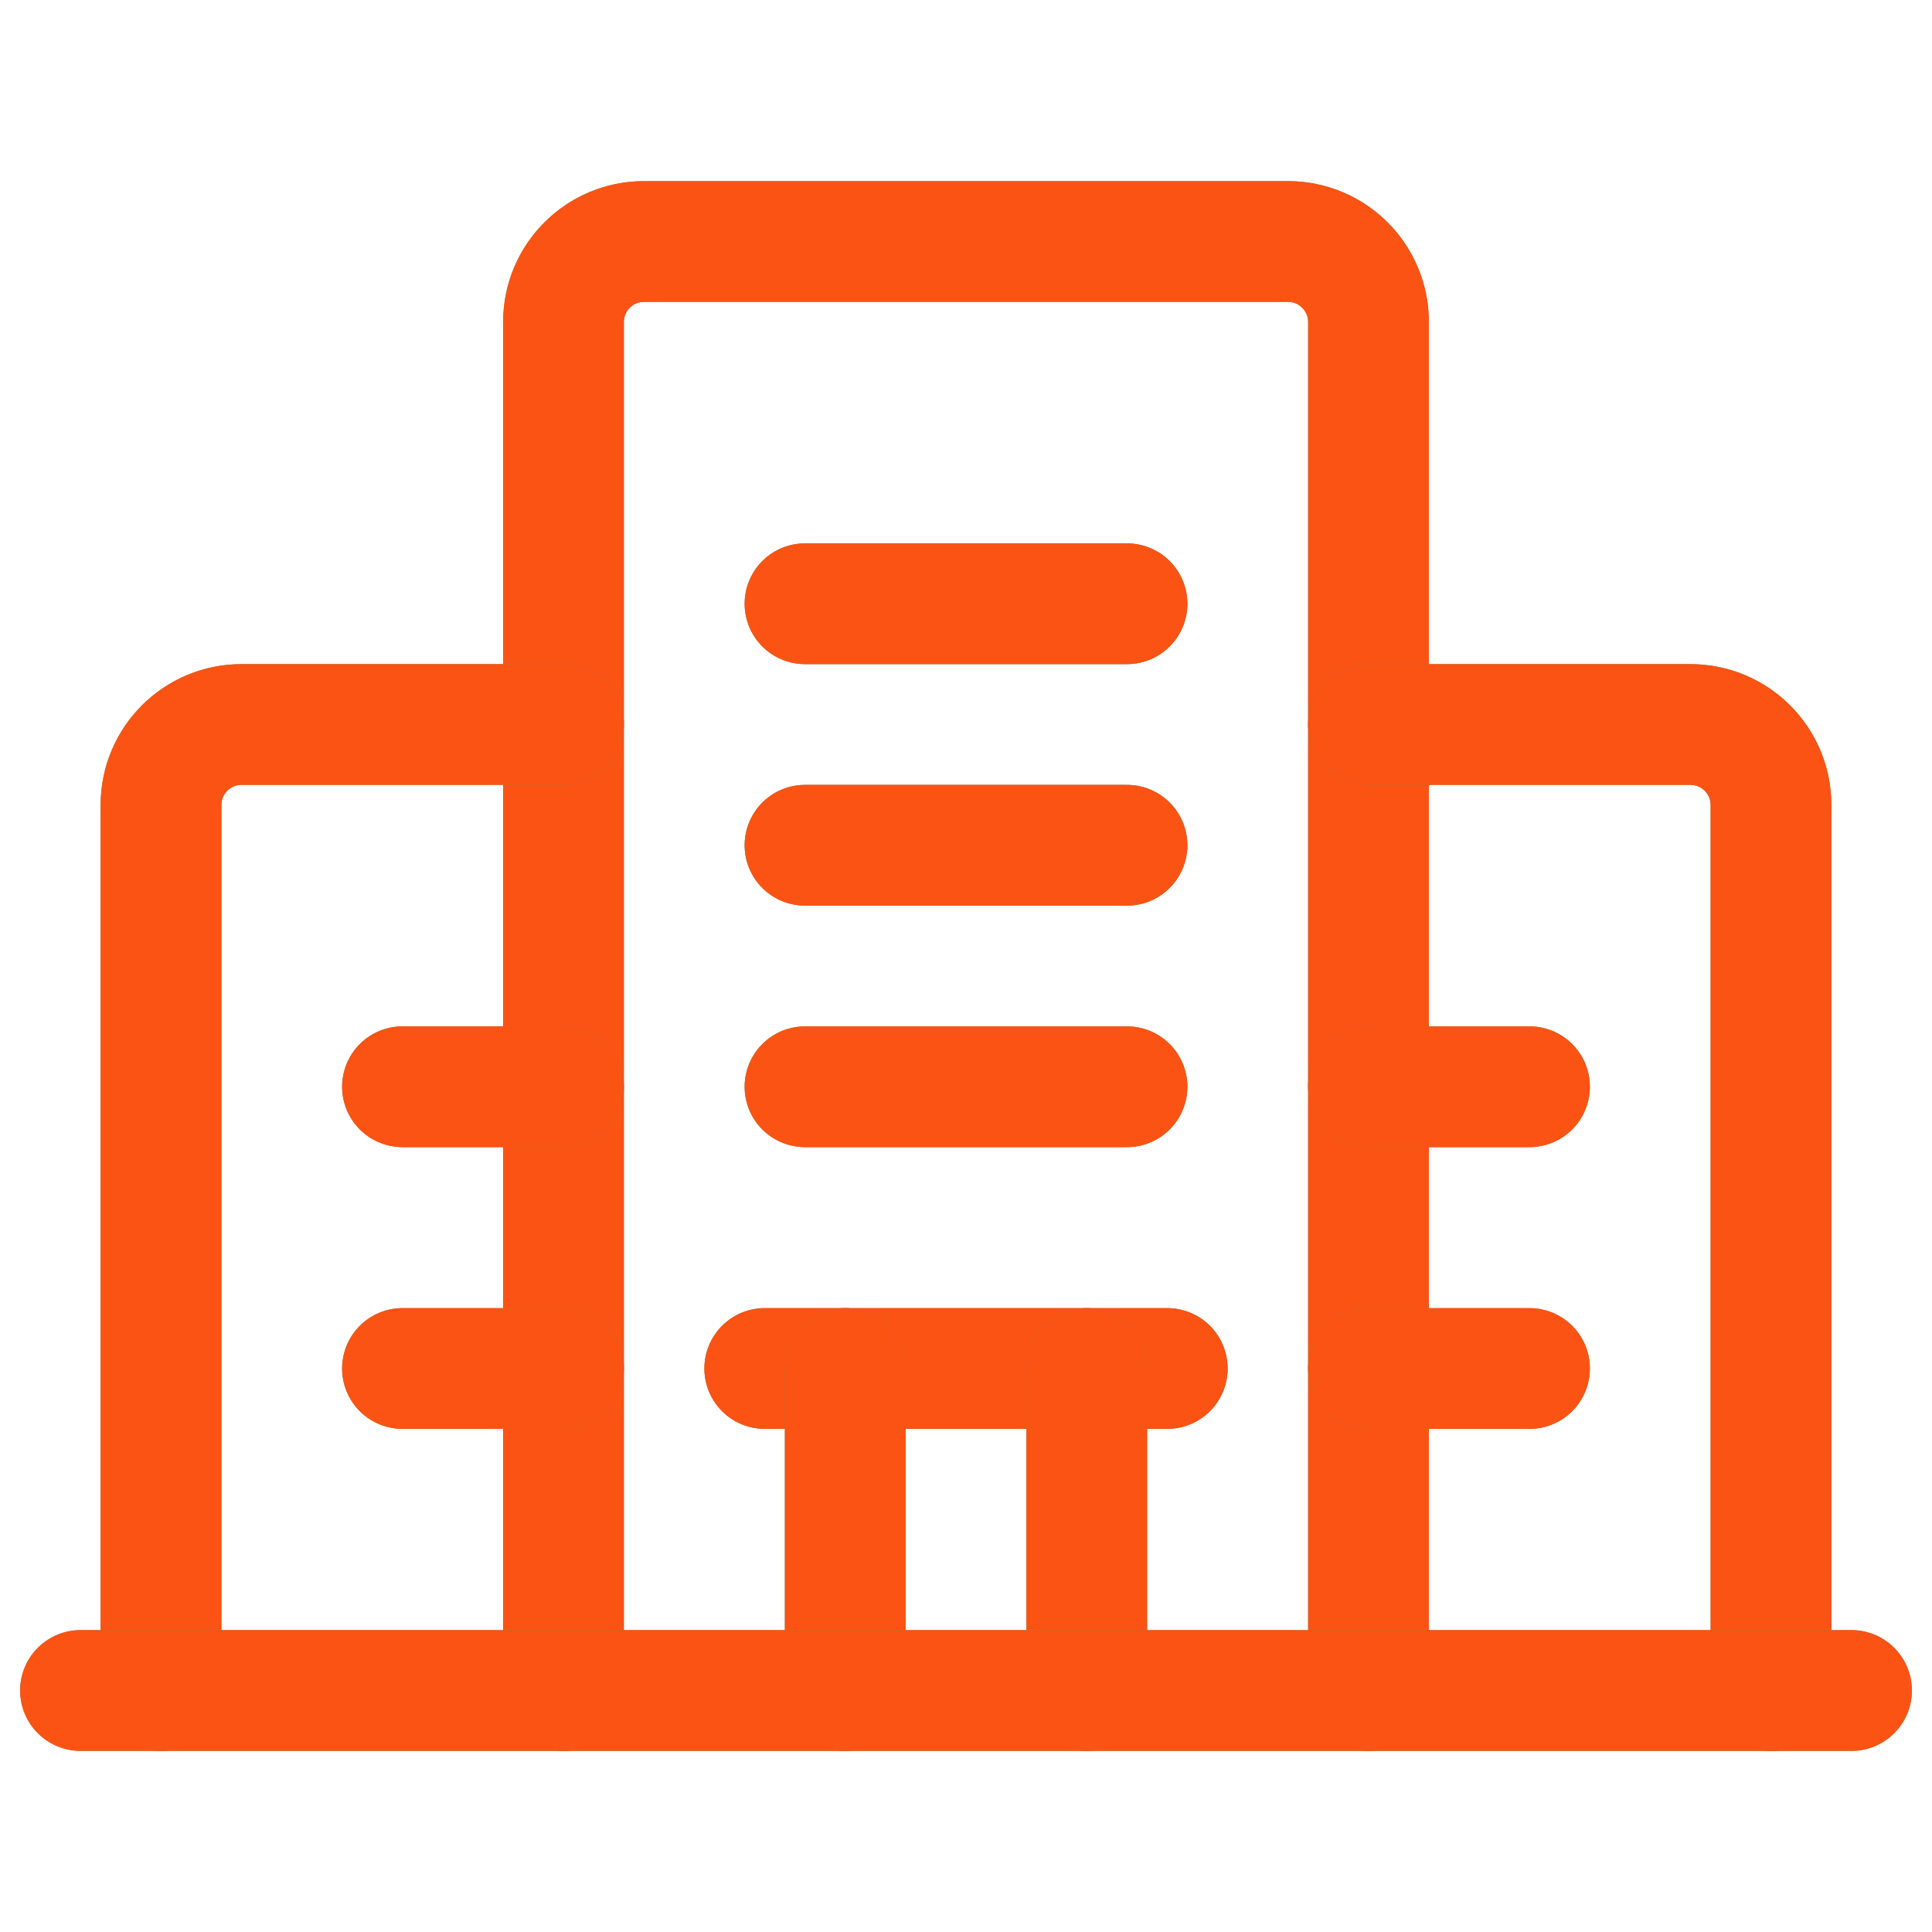 <svg width="24" height="24" viewBox="0 0 24 24" fill="none" xmlns="http://www.w3.org/2000/svg">
<path d="M17 21V4C17 3.448 16.552 3 16 3H8C7.448 3 7 3.448 7 4V21" stroke="#7E7E3F" stroke-width="1.5" stroke-linecap="round" stroke-linejoin="round"/>
<path d="M17 21V4C17 3.448 16.552 3 16 3H8C7.448 3 7 3.448 7 4V21" stroke="#FB5314" stroke-width="1.5" stroke-linecap="round" stroke-linejoin="round"/>
<path d="M7 9H3C2.448 9 2 9.448 2 10V21" stroke="#7E7E3F" stroke-width="1.5" stroke-linecap="round" stroke-linejoin="round"/>
<path d="M7 9H3C2.448 9 2 9.448 2 10V21" stroke="#FB5314" stroke-width="1.5" stroke-linecap="round" stroke-linejoin="round"/>
<path d="M22 21V10C22 9.448 21.552 9 21 9H17" stroke="#7E7E3F" stroke-width="1.5" stroke-linecap="round" stroke-linejoin="round"/>
<path d="M22 21V10C22 9.448 21.552 9 21 9H17" stroke="#FB5314" stroke-width="1.5" stroke-linecap="round" stroke-linejoin="round"/>
<path d="M9.5 17H14.5" stroke="#7E7E3F" stroke-width="1.5" stroke-linecap="round" stroke-linejoin="round"/>
<path d="M9.5 17H14.5" stroke="#FB5314" stroke-width="1.5" stroke-linecap="round" stroke-linejoin="round"/>
<path d="M13.5 17V21" stroke="#7E7E3F" stroke-width="1.5" stroke-linecap="round" stroke-linejoin="round"/>
<path d="M13.5 17V21" stroke="#FB5314" stroke-width="1.5" stroke-linecap="round" stroke-linejoin="round"/>
<path d="M10.5 21V17" stroke="#7E7E3F" stroke-width="1.5" stroke-linecap="round" stroke-linejoin="round"/>
<path d="M10.5 21V17" stroke="#FB5314" stroke-width="1.5" stroke-linecap="round" stroke-linejoin="round"/>
<path d="M10 10.5H14" stroke="#7E7E3F" stroke-width="1.5" stroke-linecap="round" stroke-linejoin="round"/>
<path d="M10 10.5H14" stroke="#FB5314" stroke-width="1.5" stroke-linecap="round" stroke-linejoin="round"/>
<path d="M10 13.5H14" stroke="#7E7E3F" stroke-width="1.5" stroke-linecap="round" stroke-linejoin="round"/>
<path d="M10 13.5H14" stroke="#FB5314" stroke-width="1.5" stroke-linecap="round" stroke-linejoin="round"/>
<path d="M10 7.5H14" stroke="#7E7E3F" stroke-width="1.5" stroke-linecap="round" stroke-linejoin="round"/>
<path d="M10 7.5H14" stroke="#FB5314" stroke-width="1.5" stroke-linecap="round" stroke-linejoin="round"/>
<path d="M5 13.5H7" stroke="#7E7E3F" stroke-width="1.5" stroke-linecap="round" stroke-linejoin="round"/>
<path d="M5 13.5H7" stroke="#FB5314" stroke-width="1.5" stroke-linecap="round" stroke-linejoin="round"/>
<path d="M5 17H7" stroke="#7E7E3F" stroke-width="1.5" stroke-linecap="round" stroke-linejoin="round"/>
<path d="M5 17H7" stroke="#FB5314" stroke-width="1.5" stroke-linecap="round" stroke-linejoin="round"/>
<path d="M17 13.5H19" stroke="#7E7E3F" stroke-width="1.5" stroke-linecap="round" stroke-linejoin="round"/>
<path d="M17 13.5H19" stroke="#FB5314" stroke-width="1.5" stroke-linecap="round" stroke-linejoin="round"/>
<path d="M17 17H19" stroke="#7E7E3F" stroke-width="1.5" stroke-linecap="round" stroke-linejoin="round"/>
<path d="M17 17H19" stroke="#FB5314" stroke-width="1.5" stroke-linecap="round" stroke-linejoin="round"/>
<path d="M23 21H1" stroke="#7E7E3F" stroke-width="1.5" stroke-linecap="round" stroke-linejoin="round"/>
<path d="M23 21H1" stroke="#FB5314" stroke-width="1.5" stroke-linecap="round" stroke-linejoin="round"/>
</svg>
